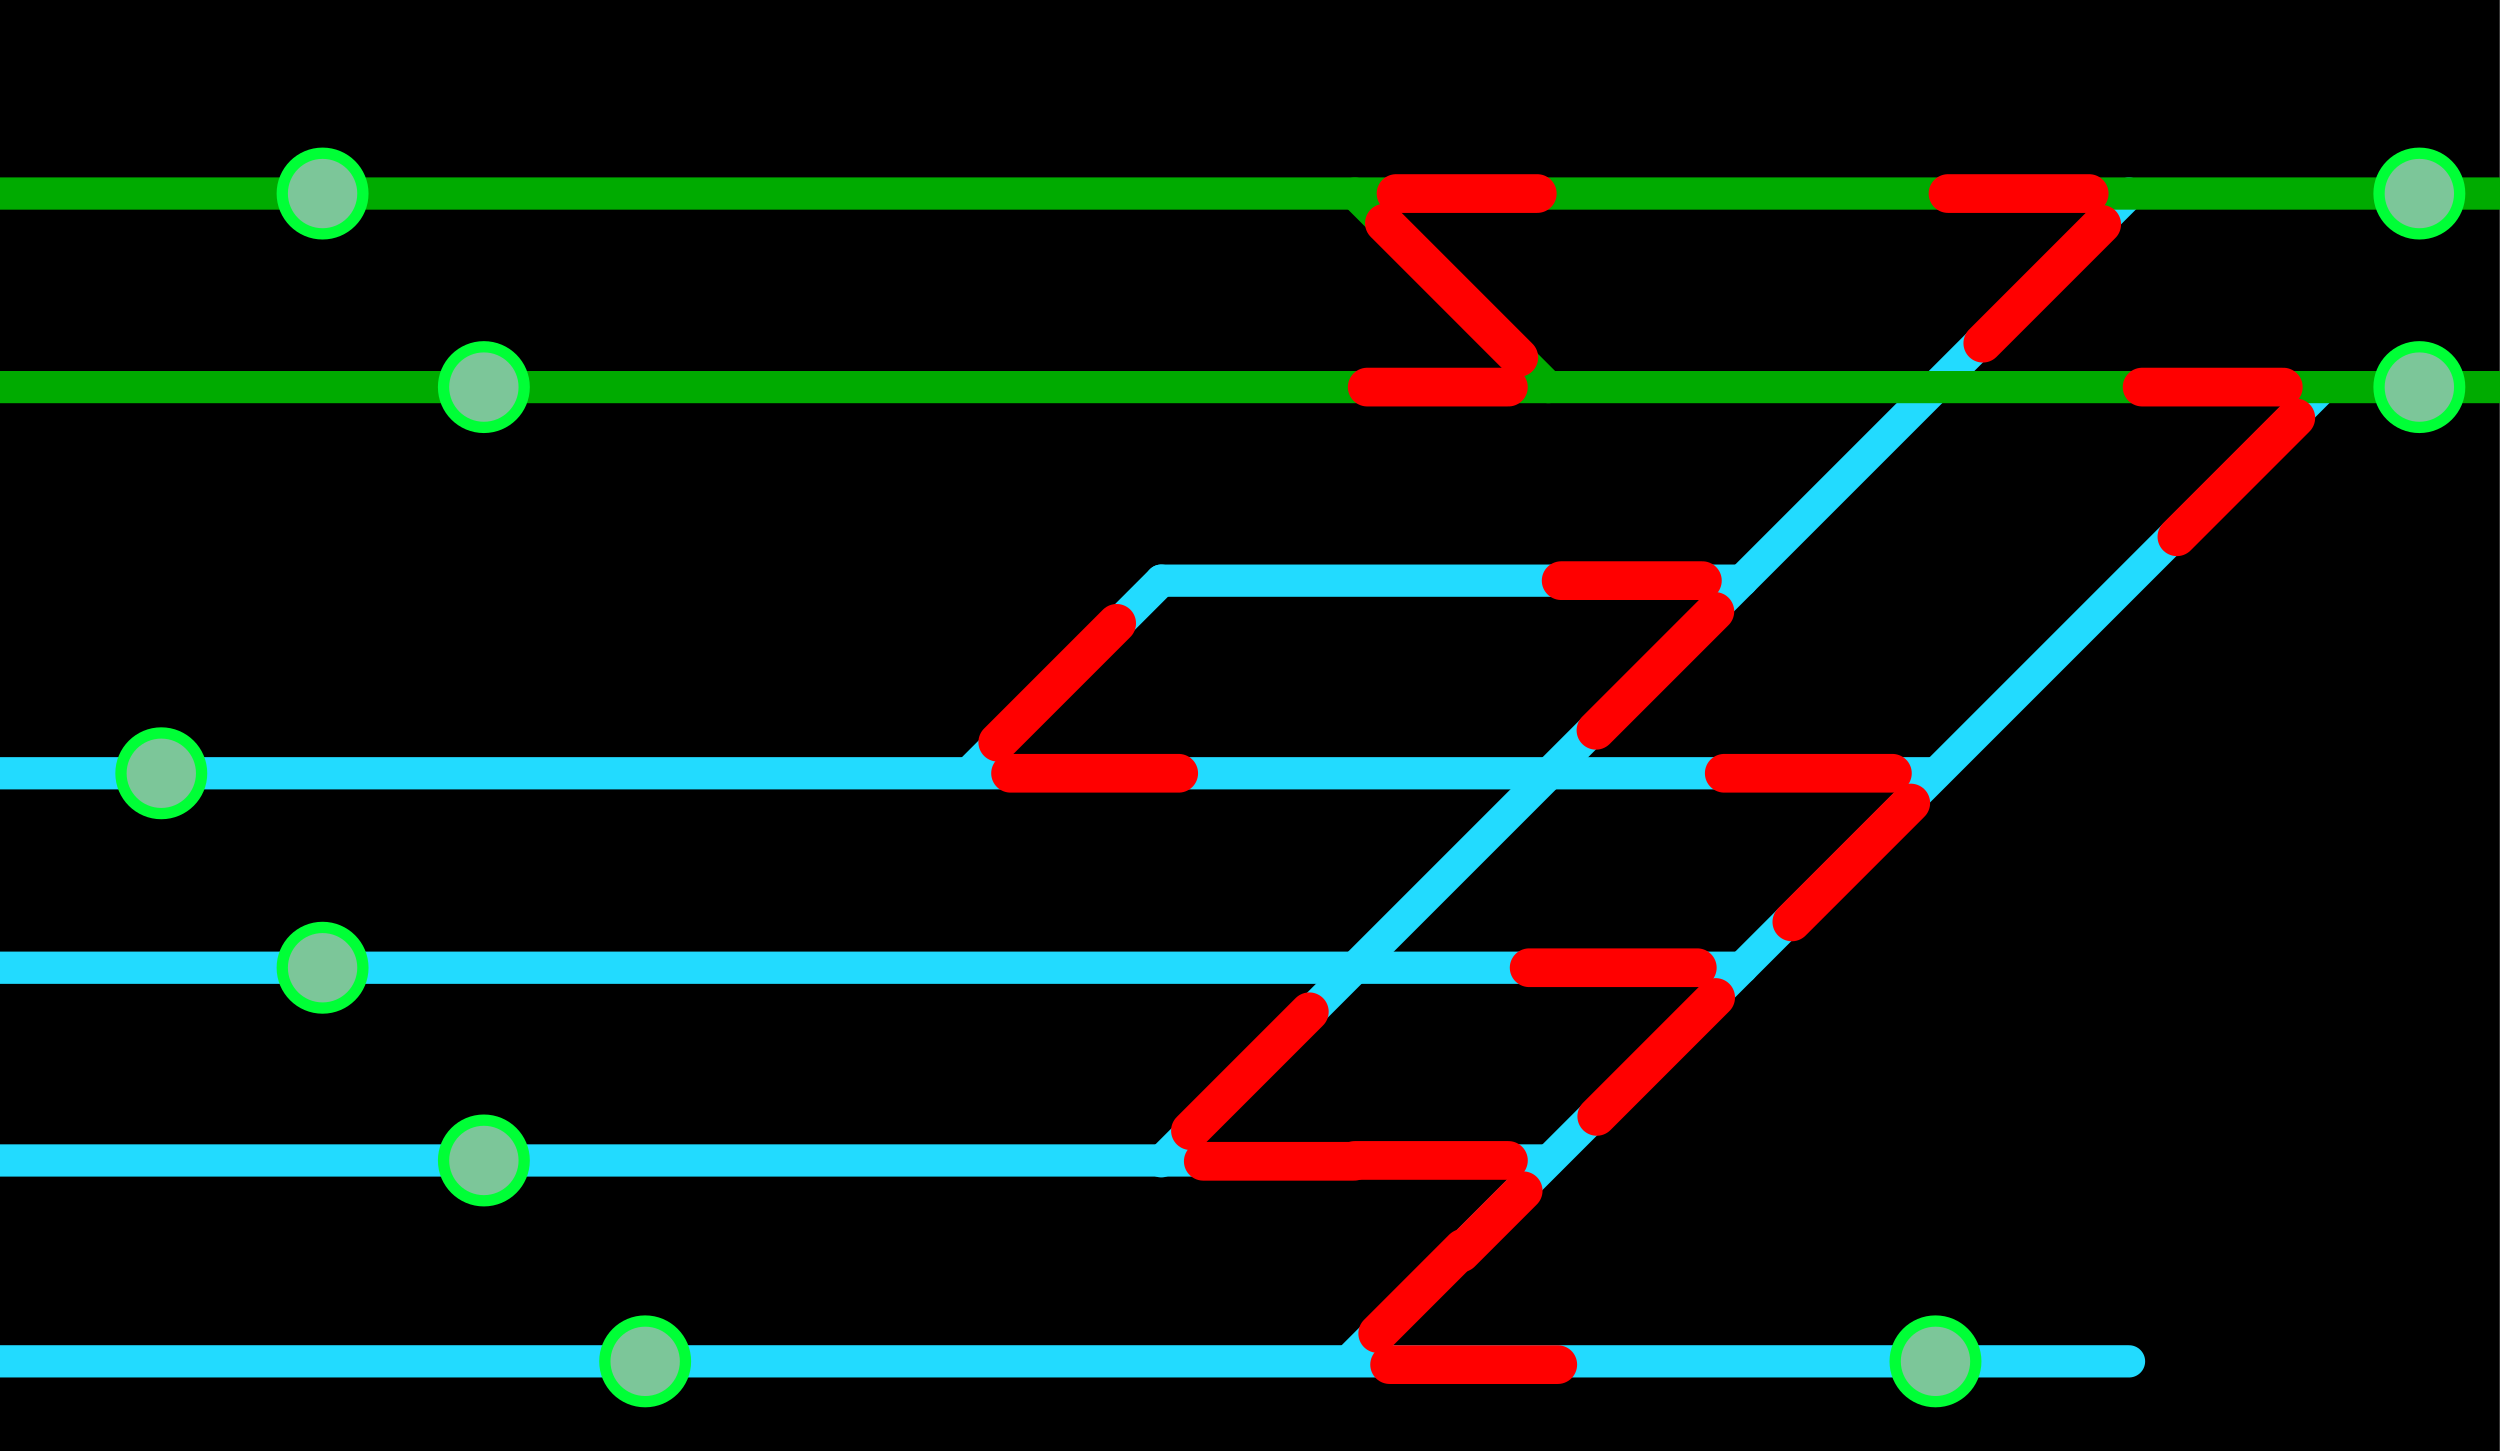 <?xml version="1.0" encoding="UTF-8" standalone="no"?><!DOCTYPE svg PUBLIC "-//W3C//DTD SVG 1.1//EN" "http://www.w3.org/Graphics/SVG/1.1/DTD/svg11.dtd"><svg width="100%" height="100%" viewBox="0 0 155 90" version="1.1" xmlns="http://www.w3.org/2000/svg" xmlns:xlink="http://www.w3.org/1999/xlink" xml:space="preserve" xmlns:serif="http://www.serif.com/" style="fill-rule:evenodd;clip-rule:evenodd;stroke-linecap:round;stroke-linejoin:round;stroke-miterlimit:1.5;"><g><g id="Artboard-4"><rect x="0" y="0" width="154.987" height="89.964"/><g><g id="lines"><path d="M143.999,24l-60.046,60.046" style="fill:none;stroke:#22dbff;stroke-width:2px;"/><g><path d="M131.999,12l-59.999,60" style="fill:none;stroke:#22dbff;stroke-width:2px;"/></g><path d="M-0,84.404l131.999,-0" style="fill:none;stroke:#22dbff;stroke-width:2px;"/><g><path d="M-0.001,71.949l96,-0" style="fill:none;stroke:#22dbff;stroke-width:2px;"/></g><path d="M-0,60l107.999,-0" style="fill:none;stroke:#22dbff;stroke-width:2px;"/><path d="M-0,47.943l119.999,-0" style="fill:none;stroke:#22dbff;stroke-width:2px;"/><path d="M107.999,36l-36,-0" style="fill:none;stroke:#22dbff;stroke-width:2px;"/><path d="M71.999,36l-11.706,11.706" style="fill:none;stroke:#22dbff;stroke-width:2px;"/><g><path d="M154.986,12l-154.986,0" style="fill:none;stroke:#00ab00;stroke-width:2px;"/></g><g><path d="M96,24l-12,-12" style="fill:none;stroke:#00ab00;stroke-width:2px;"/></g><g><path d="M154.986,24l-154.986,0" style="fill:none;stroke:#00ab00;stroke-width:2px;"/></g></g><g id="t110"><g><path d="M106.903,47.943l10.426,-0" style="fill:none;stroke:#f00;stroke-width:2.4px;stroke-linecap:butt;"/></g><g><path d="M111.094,57.16l7.373,-7.373" style="fill:none;stroke:#f00;stroke-width:2.4px;stroke-linecap:butt;"/></g></g><g id="t109"><g><path d="M94.807,59.999l10.426,0" style="fill:none;stroke:#f00;stroke-width:2.4px;stroke-linecap:butt;"/></g><g><path d="M98.999,69.217l7.372,-7.373" style="fill:none;stroke:#f00;stroke-width:2.4px;stroke-linecap:butt;"/></g></g><g id="t108"><g><path d="M86.156,84.606l10.426,0" style="fill:none;stroke:#f00;stroke-width:2.4px;stroke-linecap:butt;"/></g><g><path d="M85.418,82.677l5.283,-5.283" style="fill:none;stroke:#f00;stroke-width:2.4px;stroke-linecap:butt;"/></g></g><g id="t107"><g><path d="M83.999,71.948l9.524,0" style="fill:none;stroke:#f00;stroke-width:2.4px;stroke-linecap:butt;"/></g><g><path d="M90.583,77.681l3.854,-3.855" style="fill:none;stroke:#f00;stroke-width:2.4px;stroke-linecap:butt;"/></g></g><g id="t106"><g><path d="M62.654,47.943l10.426,-0" style="fill:none;stroke:#f00;stroke-width:2.4px;stroke-linecap:butt;"/></g><g><path d="M61.861,46.019l7.372,-7.372" style="fill:none;stroke:#f00;stroke-width:2.4px;stroke-linecap:butt;"/></g></g><g id="t105"><g><path d="M74.603,72l9.35,-0" style="fill:none;stroke:#f00;stroke-width:2.4px;stroke-linecap:butt;"/></g><g><path d="M73.807,70.102l7.372,-7.372" style="fill:none;stroke:#f00;stroke-width:2.4px;stroke-linecap:butt;"/></g></g><g id="t104"><g><path d="M96.791,36l8.757,-0" style="fill:none;stroke:#f00;stroke-width:2.4px;stroke-linecap:butt;"/></g><g><path d="M98.949,45.279l7.373,-7.372" style="fill:none;stroke:#f00;stroke-width:2.4px;stroke-linecap:butt;"/></g></g><g id="t103"><g><path d="M132.81,24l8.756,0" style="fill:none;stroke:#f00;stroke-width:2.4px;stroke-linecap:butt;"/></g><g><path d="M134.968,33.28l7.372,-7.373" style="fill:none;stroke:#f00;stroke-width:2.4px;stroke-linecap:butt;"/></g></g><g id="t102"><g><path d="M120.775,12l8.756,-0" style="fill:none;stroke:#f00;stroke-width:2.4px;stroke-linecap:butt;"/></g><g><path d="M122.933,21.279l7.372,-7.372" style="fill:none;stroke:#f00;stroke-width:2.4px;stroke-linecap:butt;"/></g></g><g id="t101"><g><path d="M86.555,12l8.757,-0" style="fill:none;stroke:#f00;stroke-width:2.4px;stroke-linecap:butt;"/></g><g><path d="M84.766,24l8.756,-0" style="fill:none;stroke:#f00;stroke-width:2.4px;stroke-linecap:butt;"/></g><g><path d="M85.837,13.837l8.324,8.325" style="fill:none;stroke:#f00;stroke-width:2.41px;stroke-linecap:butt;"/></g></g></g></g></g><g id="Layer1"><circle cx="20" cy="12" r="2.5" style="fill:#7cc699;stroke:#00ff36;stroke-width:0.7px;"/><circle cx="150" cy="24" r="2.5" style="fill:#7cc699;stroke:#00ff36;stroke-width:0.7px;"/><circle cx="150" cy="12" r="2.5" style="fill:#7cc699;stroke:#00ff36;stroke-width:0.7px;"/><circle cx="10" cy="47.943" r="2.5" style="fill:#7cc699;stroke:#00ff36;stroke-width:0.7px;"/><circle cx="20" cy="60" r="2.5" style="fill:#7cc699;stroke:#00ff36;stroke-width:0.7px;"/><circle cx="30" cy="71.949" r="2.5" style="fill:#7cc699;stroke:#00ff36;stroke-width:0.7px;"/><circle cx="40" cy="84.404" r="2.5" style="fill:#7cc699;stroke:#00ff36;stroke-width:0.7px;"/><circle cx="120" cy="84.404" r="2.5" style="fill:#7cc699;stroke:#00ff36;stroke-width:0.7px;"/><circle cx="30" cy="24" r="2.5" style="fill:#7cc699;stroke:#00ff36;stroke-width:0.7px;"/></g></svg>
